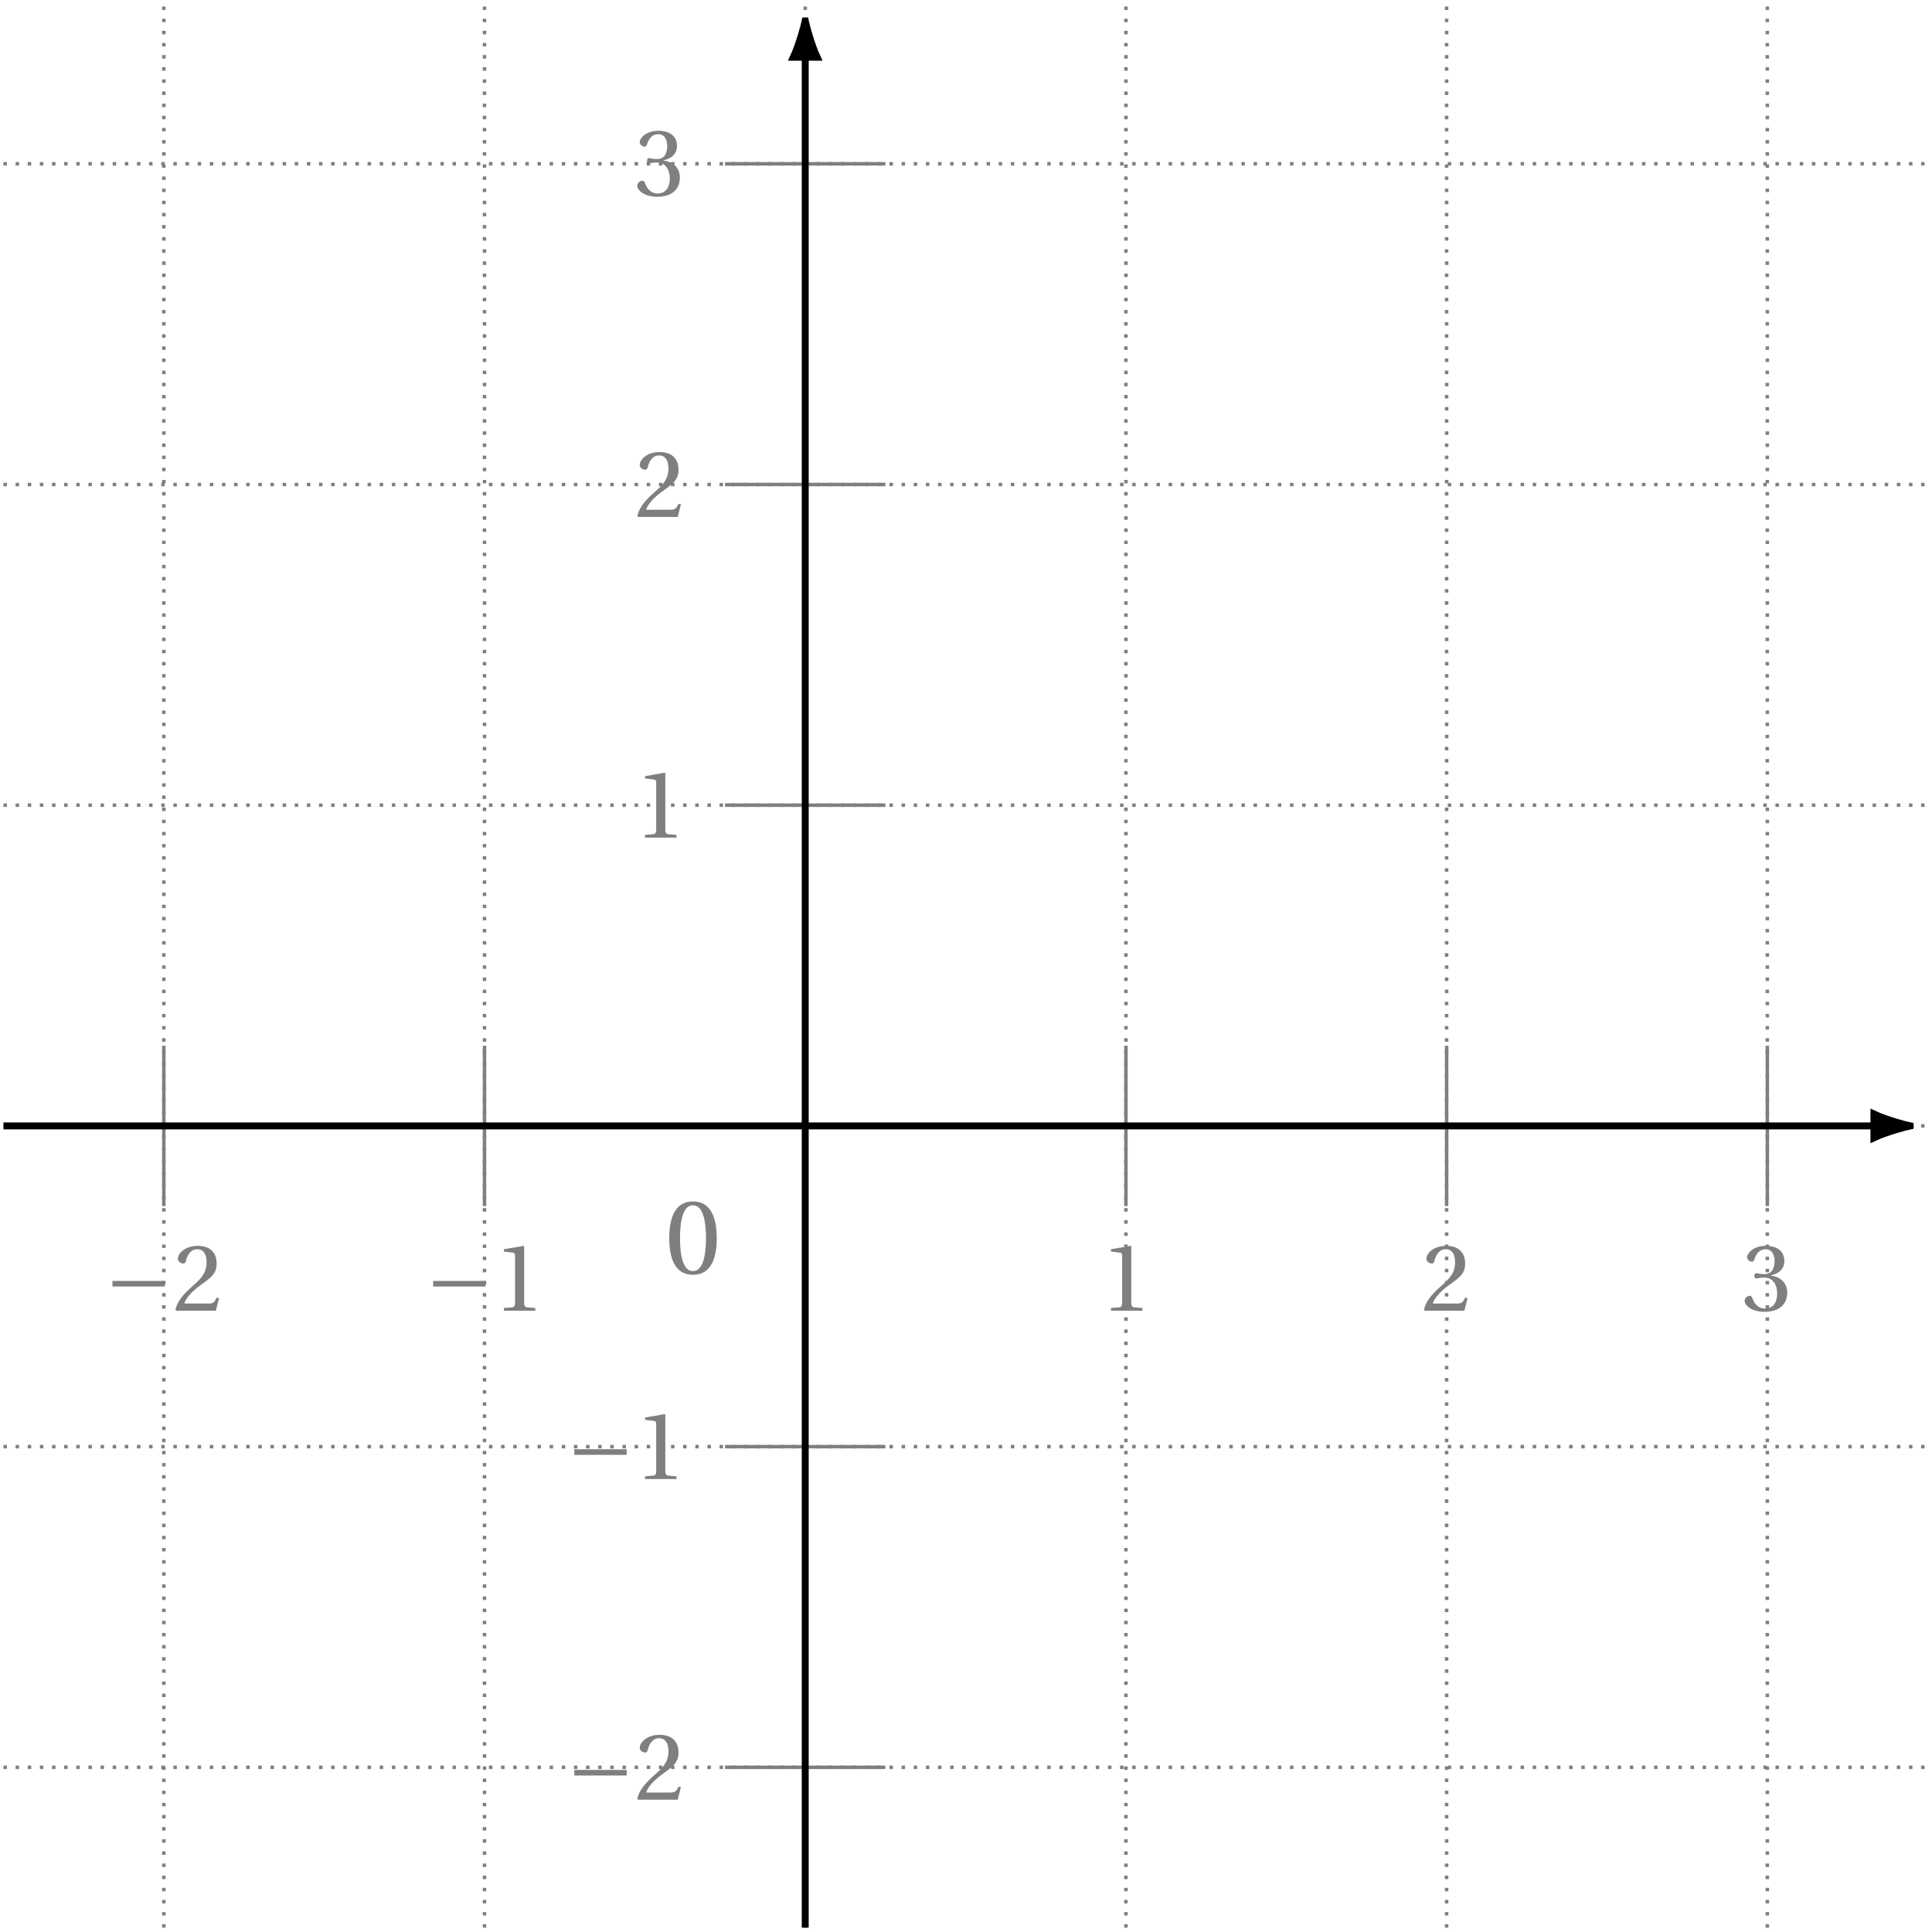 <svg xmlns="http://www.w3.org/2000/svg" xmlns:xlink="http://www.w3.org/1999/xlink" width="221.9pt" height="221.9pt" viewBox="0 0 221.9 221.9"><defs><path id="b" d="M.5-4.062C.5-1.625 1.219.141 3.219.141c2.016 0 2.734-1.766 2.734-4.203s-.719-4.219-2.734-4.219C1.219-8.281.5-6.5.5-4.062m1.234 0c0-1.984.344-3.781 1.484-3.781 1.156 0 1.5 1.797 1.5 3.781 0 1.984-.344 3.781-1.5 3.781-1.141 0-1.484-1.797-1.484-3.781m0 0"/><path id="c" d="M.938-2.781h6.016v-.641H.938Zm0 0"/><path id="d" d="M.297-.109.406 0H4.938l.375-1.453L5.016-1.5c-.234.594-.453.672-.906.672H1.312c.172-.578.828-1.359 1.844-2.094 1.047-.766 1.875-1.25 1.875-2.469 0-1.531-1.016-2.062-2.172-2.062-1.5 0-2.281.906-2.281 1.484 0 .375.422.547.609.547.203 0 .266-.109.312-.297.172-.75.609-1.344 1.281-1.344.844 0 1.094.703 1.094 1.5 0 1.188-.594 1.844-1.562 2.688C.969-1.703.5-.953.297-.109m0 0"/><path id="e" d="M1.188 0h3.609v-.312L3.875-.391C3.641-.422 3.516-.5 3.516-.938v-6.453l-.062-.062-2.266.391v.266l1.031.125c.188.031.25.109.25.422v5.312c0 .438-.109.516-.359.547L1.188-.312Zm0 0"/><path id="f" d="M.297-1.125c0 .469.75 1.25 2.297 1.25C4.188.125 5.188-.672 5.188-2.078c0-1.469-1.266-1.891-1.859-1.953v-.047c.594-.094 1.531-.531 1.531-1.625 0-1.203-.938-1.75-2.125-1.75-1.438 0-2.156.844-2.156 1.312 0 .328.391.516.547.516.141 0 .219-.078.266-.219.234-.734.656-1.219 1.266-1.219.859 0 1.078.75 1.078 1.375 0 .656-.219 1.484-1.156 1.484-.531 0-.828-.109-.953-.109-.141 0-.203.109-.203.297s.062.312.203.312c.125 0 .422-.109.953-.109.938 0 1.453.844 1.453 1.797C4.031-.719 3.391-.25 2.609-.25c-.719 0-1.203-.547-1.406-1.156-.078-.219-.172-.312-.328-.312-.203 0-.578.203-.578.594m0 0"/><clipPath id="a"><path d="M0 0h221.801v221.801H0Zm0 0"/></clipPath><clipPath id="g"><path d="M203 116h18.801v26H203Zm0 0"/></clipPath><clipPath id="h"><path d="M92 6h1v215.801h-1Zm0 0"/></clipPath></defs><g clip-path="url(#a)"><path fill="none" stroke="#7F7F7F" stroke-dasharray=".398 .996" stroke-miterlimit="10" stroke-width=".398" d="M.398 202.984h221.004M.398 166.152h221.004M.398 129.316h221.004M.398 92.48h221.004M.398 55.648h221.004M.398 18.812h221.004M18.816 221.402V.398m36.832 221.004V.398m36.836 221.004V.398m36.832 221.004V.398m36.836 221.004V.398m36.836 221.004V.398"/></g><use xlink:href="#b" x="76.368" y="146.274" fill="#7F7F7F"/><path fill="none" stroke="#7F7F7F" stroke-miterlimit="10" stroke-width=".398" d="M18.816 120.109v18.414"/><g fill="#7F7F7F"><use xlink:href="#c" x="11.976" y="150.544"/><use xlink:href="#d" x="19.852" y="150.544"/></g><path fill="none" stroke="#7F7F7F" stroke-miterlimit="10" stroke-width=".398" d="M55.648 120.109v18.414"/><g fill="#7F7F7F"><use xlink:href="#c" x="48.81" y="150.544"/><use xlink:href="#e" x="56.686" y="150.544"/></g><path fill="none" stroke="#7F7F7F" stroke-miterlimit="10" stroke-width=".398" d="M129.316 120.109v18.414"/><use xlink:href="#e" x="126.416" y="150.544" fill="#7F7F7F"/><path fill="none" stroke="#7F7F7F" stroke-miterlimit="10" stroke-width=".398" d="M166.152 120.109v18.414"/><use xlink:href="#d" x="163.249" y="150.544" fill="#7F7F7F"/><path fill="none" stroke="#7F7F7F" stroke-miterlimit="10" stroke-width=".398" d="M202.988 120.109v18.414"/><use xlink:href="#f" x="200.084" y="150.544" fill="#7F7F7F"/><path fill="none" stroke="#000" stroke-miterlimit="10" stroke-width=".797" d="M.398 129.316h214.832"/><path d="M219.391 129.316c-.512-.105-2.758-.707-4.16-1.363v2.727c1.402-.656 3.648-1.258 4.16-1.363m0 0"/><g clip-path="url(#g)"><path fill="none" stroke="#000" stroke-miterlimit="10" stroke-width=".797" d="M219.391 129.316c-.512-.105-2.758-.707-4.16-1.363v2.727c1.402-.656 3.648-1.258 4.16-1.363Zm0 0"/></g><path fill="none" stroke="#7F7F7F" stroke-miterlimit="10" stroke-width=".398" d="M101.691 202.984H83.273"/><g fill="#7F7F7F"><use xlink:href="#c" x="65.023" y="206.707"/><use xlink:href="#d" x="72.899" y="206.707"/></g><path fill="none" stroke="#7F7F7F" stroke-miterlimit="10" stroke-width=".398" d="M101.691 166.152H83.273"/><g fill="#7F7F7F"><use xlink:href="#c" x="65.023" y="169.873"/><use xlink:href="#e" x="72.899" y="169.873"/></g><path fill="none" stroke="#7F7F7F" stroke-miterlimit="10" stroke-width=".398" d="M101.691 92.48H83.273"/><use xlink:href="#e" x="72.898" y="96.206" fill="#7F7F7F"/><path fill="none" stroke="#7F7F7F" stroke-miterlimit="10" stroke-width=".398" d="M101.691 55.648H83.273"/><use xlink:href="#d" x="72.898" y="59.372" fill="#7F7F7F"/><path fill="none" stroke="#7F7F7F" stroke-miterlimit="10" stroke-width=".398" d="M101.691 18.812H83.273"/><use xlink:href="#f" x="72.898" y="22.474" fill="#7F7F7F"/><g clip-path="url(#h)"><path fill="none" stroke="#000" stroke-miterlimit="10" stroke-width=".797" d="M92.484 221.402V6.57"/></g><path stroke="#000" stroke-miterlimit="10" stroke-width=".797" d="M92.484 2.406c-.105.512-.711 2.762-1.363 4.164h2.727c-.656-1.402-1.258-3.652-1.363-4.164Zm0 0"/></svg>